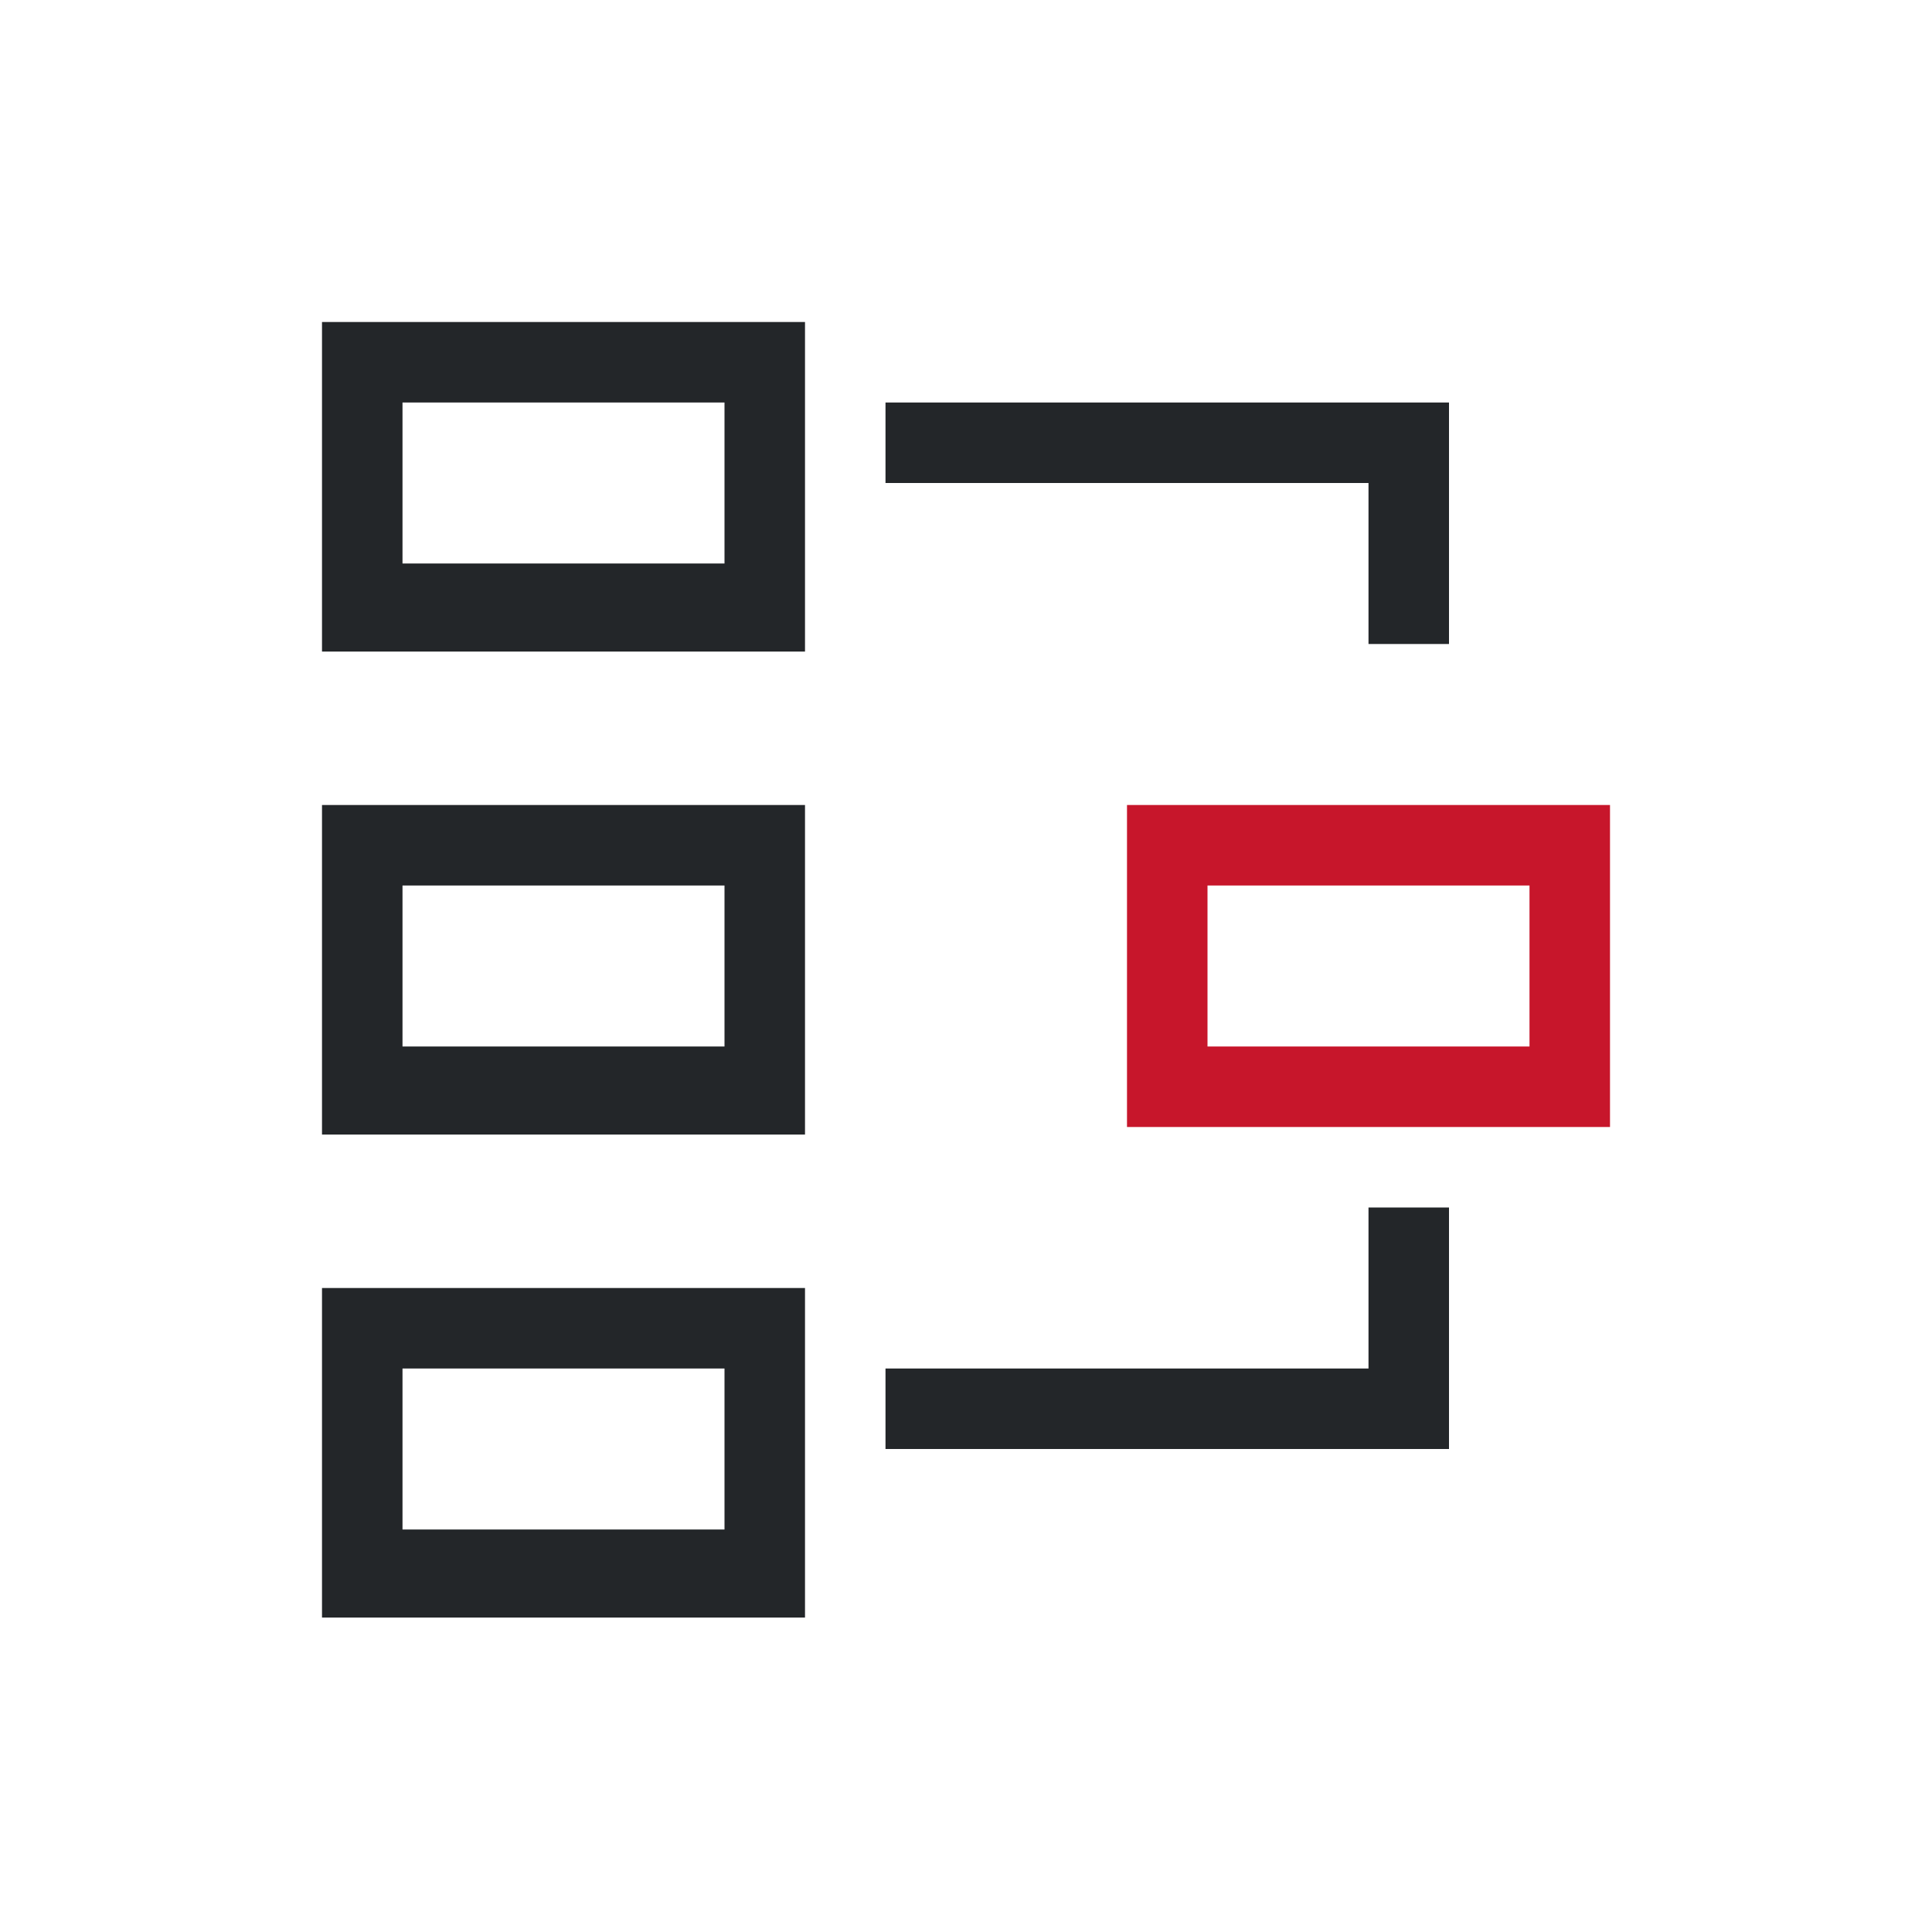 <svg viewBox="0 0 24 24" xmlns="http://www.w3.org/2000/svg"><path d="m10 4v4.094h-6v-4.094zm8 1v1 2h-1v-2h-6v-1zm-9 0h-4v2h4zm1 5v4.094h-6v-4.094zm-1 1h-4v2h4zm9 4v2 .094.906h-7v-1h6v-2zm-8 1v4.094h-6v-4.094zm-1 1h-4v2h4z" fill="#232629"/><path d="m14 10v4h6v-4zm1 1h4v2h-4z" fill="#c7162b"/></svg>
